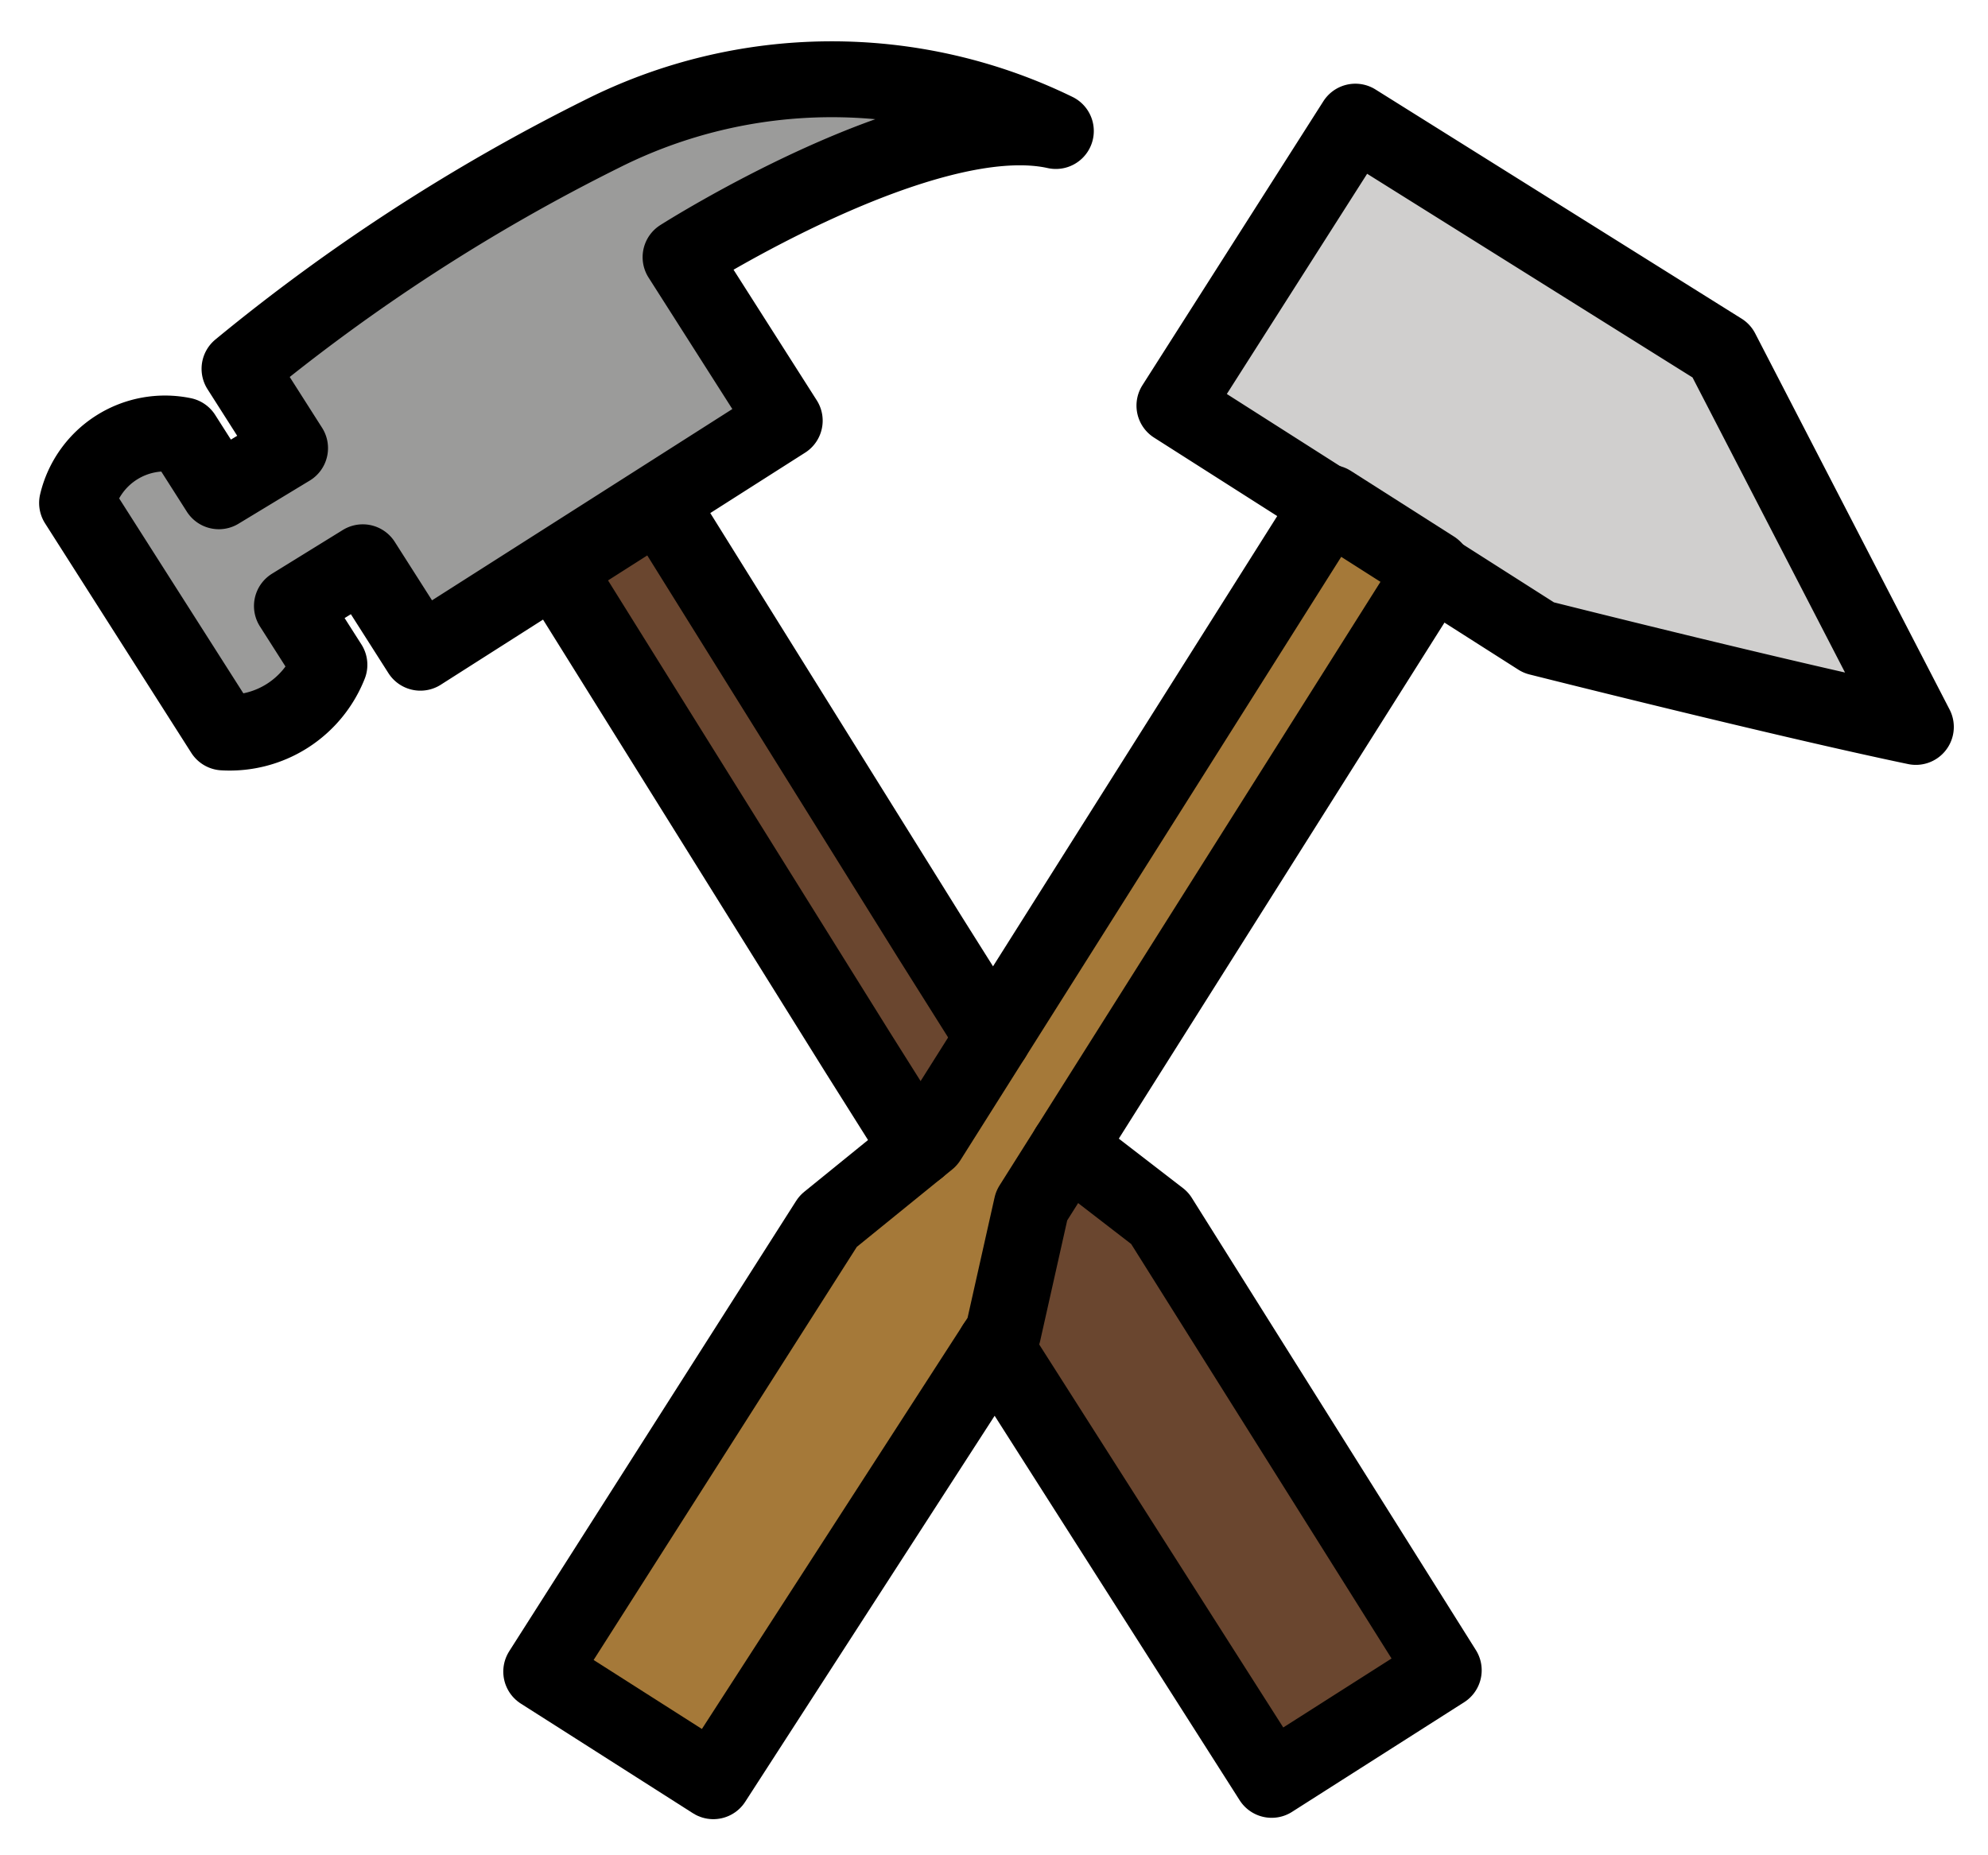 <svg xmlns="http://www.w3.org/2000/svg" role="img" viewBox="9.74 11.49 52.39 48.89"><title>2692.svg</title><g id="color"><g id="_2692"><path fill="#d0cfce" d="M45.458,14.696,40.69,22.18l9.6,6.116s6.468,1.63,9.939,2.353l-5.123-9.913Z"/><path fill="#6a462f" d="M27.112 24.743L37.585 41.499 40.302 43.594 47.787 55.511 46.88 56.089 44.159 57.822 43.252 58.4 35.691 46.532 34.864 43.233 24.391 26.476 27.112 24.743z"/><path fill="#a57939" d="M47.522 26.476L36.926 43.268 36.175 46.616 28.538 58.436 27.631 57.858 24.91 56.124 24.003 55.547 31.564 43.678 34.204 41.535 44.801 24.743 47.522 26.476z"/><path fill="#9b9b9a" d="M37.565,14.943a13.463,13.463,0,0,0-11.961.075A50.083,50.083,0,0,0,16.052,21.21l1.332,2.091-1.877,1.137-.939-1.474a2.381,2.381,0,0,0-2.797,1.782l3.853,6.048a2.825,2.825,0,0,0,2.797-1.782l-.988-1.55L19.3,26.309l1.519,2.384L30.42,22.577l-2.745-4.309S34.1,14.175,37.565,14.943Z"/></g></g><g id="line"><g id="_2692-2" fill="none" stroke="#000" stroke-linecap="round" stroke-linejoin="round" stroke-width="2"><path d="M37.893 41.736L40.302 43.594 47.787 55.511 46.88 56.089 44.159 57.822 43.252 58.4 37.507 49.384 35.958 46.952M33.934 41.754L32.335 39.214 24.391 26.476 27.112 24.743 34.258 36.212 35.908 38.834M37.565 14.943a13.463 13.463 0 0 0-11.961.075A50.083 50.083 0 0 0 16.052 21.21l1.332 2.091-1.877 1.137-.939-1.474a2.381 2.381 0 0 0-2.797 1.782l3.853 6.048a2.825 2.825 0 0 0 2.797-1.782l-.988-1.55L19.3 26.309l1.519 2.384L30.42 22.577l-2.745-4.309S34.1 14.175 37.565 14.943zM45.458 14.696L40.69 22.18l9.6 6.116s6.468 1.63 9.939 2.353l-5.123-9.913z"/><path d="M35.908 38.834L44.801 24.743 47.522 26.476 36.926 43.268 36.175 46.616 28.538 58.436 27.631 57.858 24.91 56.124 24.003 55.547 31.564 43.678 34.204 41.535 35.908 38.834"/></g></g></svg>